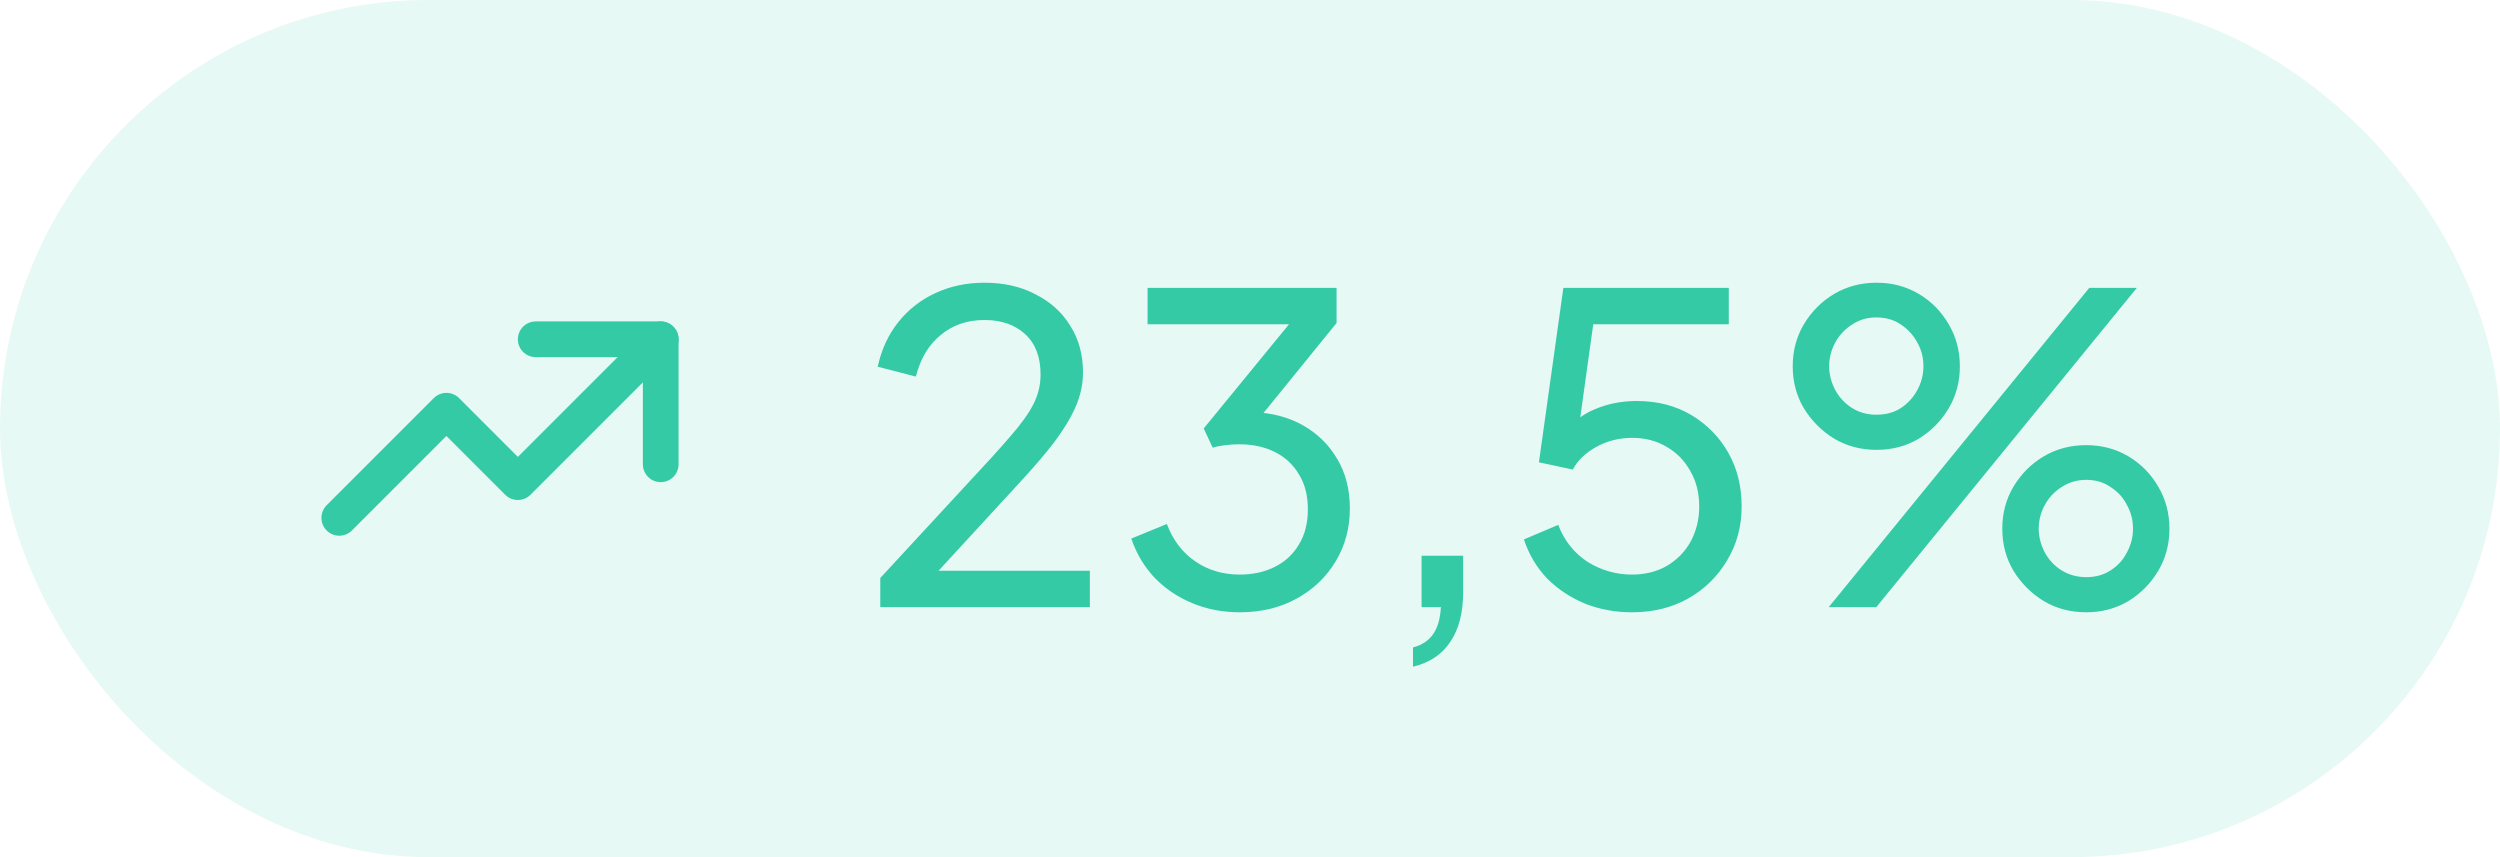 <svg width="70" height="24" viewBox="0 0 70 24" fill="none" xmlns="http://www.w3.org/2000/svg">
<rect width="70" height="24" rx="12" fill="#34CAA5" fill-opacity="0.12"/>
<path d="M9.5 14.5L12.5 11.5L14.5 13.5L18.5 9.5" stroke="#34CAA5" stroke-linecap="round" stroke-linejoin="round"/>
<path d="M15 9.5H18.5V13" stroke="#34CAA5" stroke-linecap="round" stroke-linejoin="round"/>
<path d="M24.648 17V16.184L27.12 13.508C27.608 12.988 27.996 12.56 28.284 12.224C28.58 11.888 28.796 11.588 28.932 11.324C29.068 11.06 29.136 10.78 29.136 10.484C29.136 9.996 28.992 9.62 28.704 9.356C28.416 9.092 28.036 8.96 27.564 8.96C27.084 8.96 26.676 9.1 26.34 9.38C26.004 9.652 25.772 10.04 25.644 10.544L24.576 10.268C24.68 9.788 24.872 9.372 25.152 9.02C25.432 8.668 25.78 8.396 26.196 8.204C26.612 8.012 27.068 7.916 27.564 7.916C28.108 7.916 28.584 8.024 28.992 8.24C29.408 8.448 29.732 8.74 29.964 9.116C30.204 9.492 30.324 9.928 30.324 10.424C30.324 10.752 30.256 11.072 30.12 11.384C29.984 11.696 29.784 12.028 29.52 12.38C29.256 12.724 28.912 13.124 28.488 13.58L26.28 15.98H30.516V17H24.648ZM34.712 17.144C34.24 17.144 33.8 17.06 33.392 16.892C32.984 16.724 32.632 16.488 32.336 16.184C32.04 15.872 31.82 15.504 31.676 15.08L32.672 14.672C32.84 15.12 33.104 15.468 33.464 15.716C33.824 15.964 34.24 16.088 34.712 16.088C35.08 16.088 35.408 16.016 35.696 15.872C35.984 15.728 36.208 15.52 36.368 15.248C36.536 14.976 36.62 14.648 36.62 14.264C36.62 13.872 36.536 13.544 36.368 13.28C36.208 13.008 35.984 12.8 35.696 12.656C35.408 12.512 35.076 12.44 34.7 12.44C34.58 12.44 34.448 12.448 34.304 12.464C34.168 12.48 34.052 12.504 33.956 12.536L33.704 11.996L36.092 9.08H32.132V8.06H37.424V9.044L35.144 11.852L35.072 11.54C35.608 11.556 36.08 11.68 36.488 11.912C36.896 12.144 37.216 12.46 37.448 12.86C37.68 13.252 37.796 13.712 37.796 14.24C37.796 14.784 37.664 15.276 37.4 15.716C37.136 16.156 36.772 16.504 36.308 16.76C35.844 17.016 35.312 17.144 34.712 17.144ZM39.564 18.668V18.128C39.812 18.064 40 17.94 40.128 17.756C40.256 17.572 40.328 17.32 40.344 17H39.804V15.56H40.968V16.58C40.968 17.156 40.848 17.62 40.608 17.972C40.376 18.324 40.028 18.556 39.564 18.668ZM45.694 17.144C45.23 17.144 44.794 17.064 44.386 16.904C43.978 16.736 43.622 16.5 43.318 16.196C43.022 15.884 42.806 15.52 42.67 15.104L43.63 14.696C43.798 15.136 44.07 15.48 44.446 15.728C44.83 15.968 45.246 16.088 45.694 16.088C46.062 16.088 46.386 16.008 46.666 15.848C46.954 15.68 47.178 15.452 47.338 15.164C47.498 14.868 47.578 14.54 47.578 14.18C47.578 13.804 47.494 13.472 47.326 13.184C47.166 12.896 46.946 12.672 46.666 12.512C46.386 12.344 46.066 12.26 45.706 12.26C45.338 12.26 45.002 12.344 44.698 12.512C44.394 12.68 44.174 12.892 44.038 13.148L43.09 12.944L43.774 8.06H48.406V9.08H44.218L44.674 8.624L44.146 12.416L43.738 12.176C44.002 11.84 44.31 11.6 44.662 11.456C45.022 11.304 45.41 11.228 45.826 11.228C46.41 11.228 46.922 11.36 47.362 11.624C47.802 11.888 48.146 12.24 48.394 12.68C48.642 13.12 48.766 13.62 48.766 14.18C48.766 14.74 48.63 15.244 48.358 15.692C48.094 16.14 47.73 16.496 47.266 16.76C46.81 17.016 46.286 17.144 45.694 17.144ZM51.204 17L58.5 8.06H59.832L52.536 17H51.204ZM52.548 12.596C52.108 12.596 51.712 12.492 51.36 12.284C51.008 12.068 50.724 11.784 50.508 11.432C50.3 11.08 50.196 10.688 50.196 10.256C50.196 9.824 50.3 9.432 50.508 9.08C50.724 8.72 51.008 8.436 51.36 8.228C51.712 8.02 52.108 7.916 52.548 7.916C52.98 7.916 53.372 8.02 53.724 8.228C54.076 8.436 54.356 8.72 54.564 9.08C54.772 9.432 54.876 9.824 54.876 10.256C54.876 10.688 54.772 11.08 54.564 11.432C54.356 11.784 54.076 12.068 53.724 12.284C53.372 12.492 52.98 12.596 52.548 12.596ZM52.536 11.612C52.808 11.612 53.04 11.548 53.232 11.42C53.424 11.292 53.576 11.124 53.688 10.916C53.8 10.708 53.856 10.488 53.856 10.256C53.856 10.016 53.8 9.796 53.688 9.596C53.576 9.388 53.424 9.22 53.232 9.092C53.04 8.956 52.808 8.888 52.536 8.888C52.28 8.888 52.052 8.956 51.852 9.092C51.652 9.22 51.496 9.388 51.384 9.596C51.272 9.804 51.216 10.024 51.216 10.256C51.216 10.48 51.272 10.7 51.384 10.916C51.496 11.124 51.652 11.292 51.852 11.42C52.052 11.548 52.28 11.612 52.536 11.612ZM58.416 17.144C57.976 17.144 57.58 17.04 57.228 16.832C56.876 16.616 56.592 16.332 56.376 15.98C56.168 15.628 56.064 15.236 56.064 14.804C56.064 14.372 56.168 13.98 56.376 13.628C56.592 13.268 56.876 12.984 57.228 12.776C57.58 12.568 57.976 12.464 58.416 12.464C58.848 12.464 59.24 12.568 59.592 12.776C59.944 12.984 60.224 13.268 60.432 13.628C60.64 13.98 60.744 14.372 60.744 14.804C60.744 15.236 60.64 15.628 60.432 15.98C60.224 16.332 59.944 16.616 59.592 16.832C59.24 17.04 58.848 17.144 58.416 17.144ZM58.416 16.16C58.68 16.16 58.908 16.096 59.1 15.968C59.3 15.84 59.452 15.672 59.556 15.464C59.668 15.256 59.724 15.036 59.724 14.804C59.724 14.564 59.668 14.344 59.556 14.144C59.452 13.936 59.3 13.768 59.1 13.64C58.908 13.504 58.68 13.436 58.416 13.436C58.16 13.436 57.928 13.504 57.72 13.64C57.52 13.768 57.364 13.936 57.252 14.144C57.14 14.352 57.084 14.572 57.084 14.804C57.084 15.028 57.14 15.248 57.252 15.464C57.364 15.672 57.52 15.84 57.72 15.968C57.928 16.096 58.16 16.16 58.416 16.16Z" fill="#34CAA5"/>
</svg>
